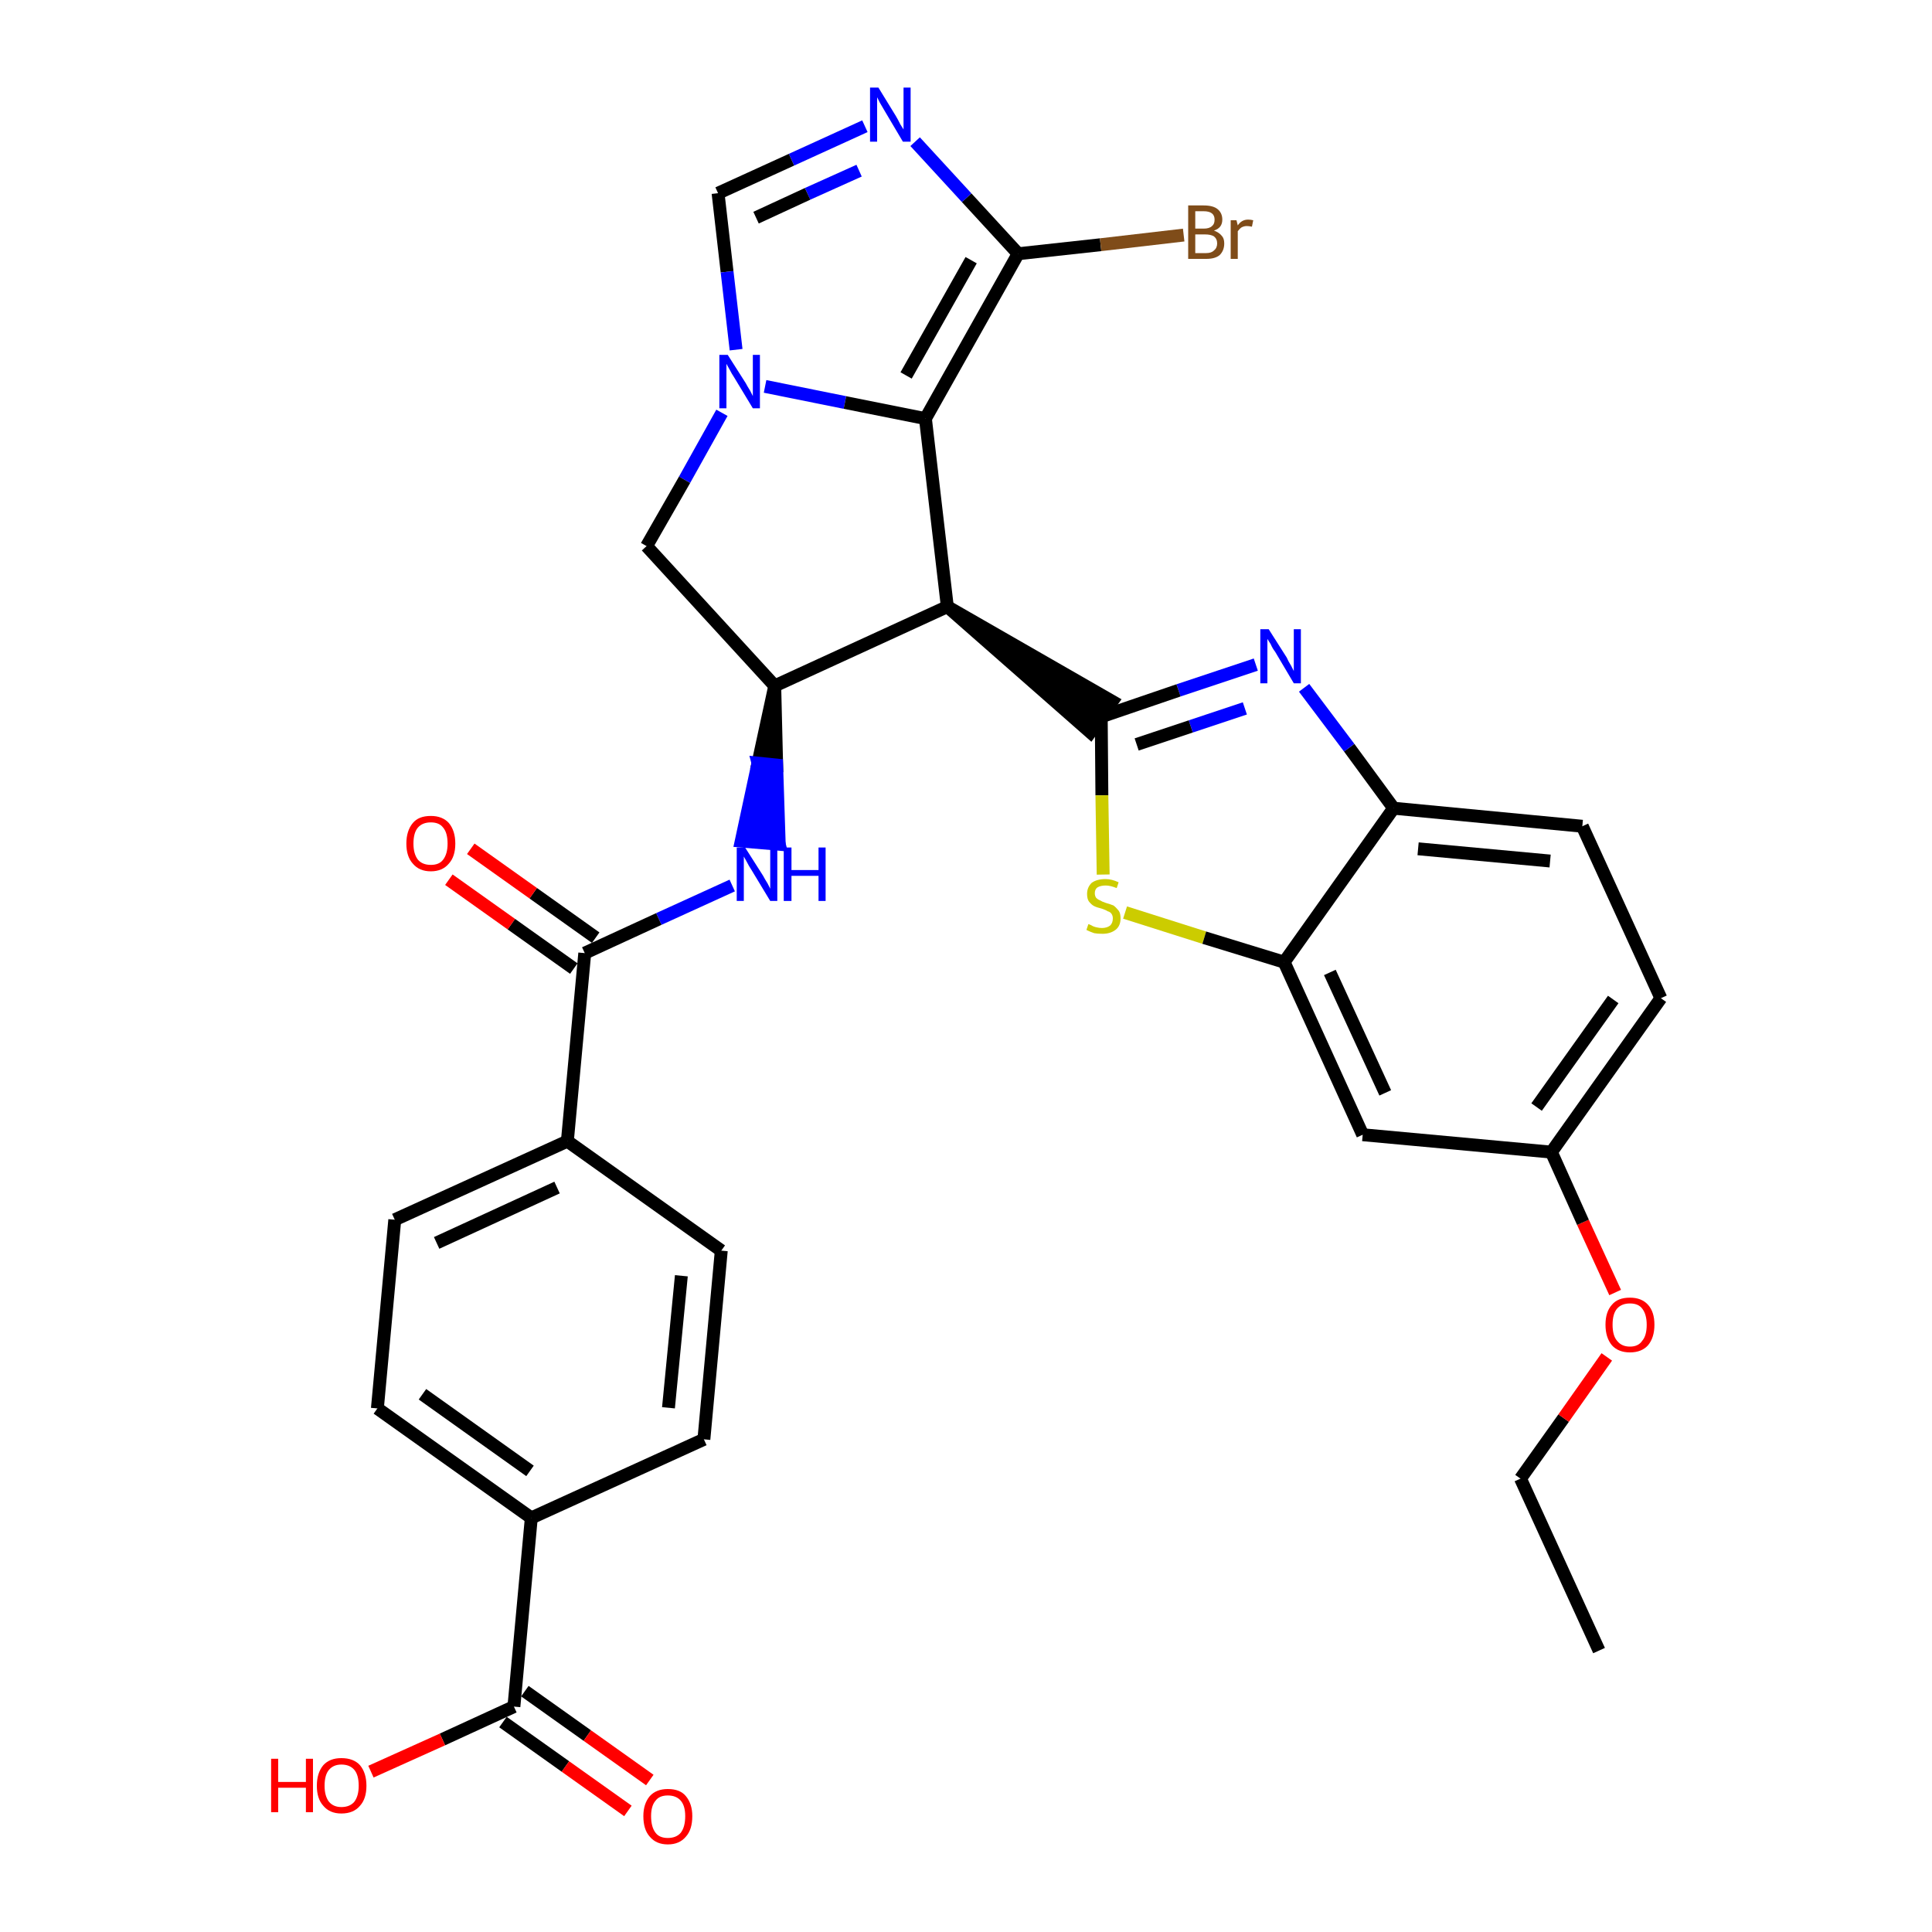 <?xml version='1.0' encoding='iso-8859-1'?>
<svg version='1.1' baseProfile='full'
              xmlns='http://www.w3.org/2000/svg'
                      xmlns:rdkit='http://www.rdkit.org/xml'
                      xmlns:xlink='http://www.w3.org/1999/xlink'
                  xml:space='preserve'
width='300px' height='300px' viewBox='0 0 300 300'>
<!-- END OF HEADER -->
<path class='bond-0 atom-0 atom-1' d='M 248.3,256.3 L 236.1,229.6' style='fill:none;fill-rule:evenodd;stroke:#000000;stroke-width:2.0px;stroke-linecap:butt;stroke-linejoin:miter;stroke-opacity:1' />
<path class='bond-1 atom-1 atom-2' d='M 236.1,229.6 L 242.8,220.2' style='fill:none;fill-rule:evenodd;stroke:#000000;stroke-width:2.0px;stroke-linecap:butt;stroke-linejoin:miter;stroke-opacity:1' />
<path class='bond-1 atom-1 atom-2' d='M 242.8,220.2 L 249.5,210.7' style='fill:none;fill-rule:evenodd;stroke:#FF0000;stroke-width:2.0px;stroke-linecap:butt;stroke-linejoin:miter;stroke-opacity:1' />
<path class='bond-2 atom-2 atom-3' d='M 250.8,200.7 L 245.8,189.8' style='fill:none;fill-rule:evenodd;stroke:#FF0000;stroke-width:2.0px;stroke-linecap:butt;stroke-linejoin:miter;stroke-opacity:1' />
<path class='bond-2 atom-2 atom-3' d='M 245.8,189.8 L 240.9,178.9' style='fill:none;fill-rule:evenodd;stroke:#000000;stroke-width:2.0px;stroke-linecap:butt;stroke-linejoin:miter;stroke-opacity:1' />
<path class='bond-3 atom-3 atom-4' d='M 240.9,178.9 L 257.9,155.0' style='fill:none;fill-rule:evenodd;stroke:#000000;stroke-width:2.0px;stroke-linecap:butt;stroke-linejoin:miter;stroke-opacity:1' />
<path class='bond-3 atom-3 atom-4' d='M 238.6,171.9 L 250.5,155.2' style='fill:none;fill-rule:evenodd;stroke:#000000;stroke-width:2.0px;stroke-linecap:butt;stroke-linejoin:miter;stroke-opacity:1' />
<path class='bond-32 atom-32 atom-3' d='M 211.6,176.2 L 240.9,178.9' style='fill:none;fill-rule:evenodd;stroke:#000000;stroke-width:2.0px;stroke-linecap:butt;stroke-linejoin:miter;stroke-opacity:1' />
<path class='bond-4 atom-4 atom-5' d='M 257.9,155.0 L 245.7,128.3' style='fill:none;fill-rule:evenodd;stroke:#000000;stroke-width:2.0px;stroke-linecap:butt;stroke-linejoin:miter;stroke-opacity:1' />
<path class='bond-5 atom-5 atom-6' d='M 245.7,128.3 L 216.4,125.5' style='fill:none;fill-rule:evenodd;stroke:#000000;stroke-width:2.0px;stroke-linecap:butt;stroke-linejoin:miter;stroke-opacity:1' />
<path class='bond-5 atom-5 atom-6' d='M 240.7,133.7 L 220.2,131.8' style='fill:none;fill-rule:evenodd;stroke:#000000;stroke-width:2.0px;stroke-linecap:butt;stroke-linejoin:miter;stroke-opacity:1' />
<path class='bond-6 atom-6 atom-7' d='M 216.4,125.5 L 209.5,116.1' style='fill:none;fill-rule:evenodd;stroke:#000000;stroke-width:2.0px;stroke-linecap:butt;stroke-linejoin:miter;stroke-opacity:1' />
<path class='bond-6 atom-6 atom-7' d='M 209.5,116.1 L 202.5,106.8' style='fill:none;fill-rule:evenodd;stroke:#0000FF;stroke-width:2.0px;stroke-linecap:butt;stroke-linejoin:miter;stroke-opacity:1' />
<path class='bond-33 atom-31 atom-6' d='M 199.4,149.4 L 216.4,125.5' style='fill:none;fill-rule:evenodd;stroke:#000000;stroke-width:2.0px;stroke-linecap:butt;stroke-linejoin:miter;stroke-opacity:1' />
<path class='bond-7 atom-7 atom-8' d='M 195.0,103.2 L 183.0,107.2' style='fill:none;fill-rule:evenodd;stroke:#0000FF;stroke-width:2.0px;stroke-linecap:butt;stroke-linejoin:miter;stroke-opacity:1' />
<path class='bond-7 atom-7 atom-8' d='M 183.0,107.2 L 171.0,111.3' style='fill:none;fill-rule:evenodd;stroke:#000000;stroke-width:2.0px;stroke-linecap:butt;stroke-linejoin:miter;stroke-opacity:1' />
<path class='bond-7 atom-7 atom-8' d='M 193.3,110.0 L 184.9,112.8' style='fill:none;fill-rule:evenodd;stroke:#0000FF;stroke-width:2.0px;stroke-linecap:butt;stroke-linejoin:miter;stroke-opacity:1' />
<path class='bond-7 atom-7 atom-8' d='M 184.9,112.8 L 176.5,115.6' style='fill:none;fill-rule:evenodd;stroke:#000000;stroke-width:2.0px;stroke-linecap:butt;stroke-linejoin:miter;stroke-opacity:1' />
<path class='bond-8 atom-9 atom-8' d='M 147.1,94.2 L 169.3,113.7 L 172.7,108.9 Z' style='fill:#000000;fill-rule:evenodd;fill-opacity:1;stroke:#000000;stroke-width:2.0px;stroke-linecap:butt;stroke-linejoin:miter;stroke-opacity:1;' />
<path class='bond-29 atom-8 atom-30' d='M 171.0,111.3 L 171.1,123.5' style='fill:none;fill-rule:evenodd;stroke:#000000;stroke-width:2.0px;stroke-linecap:butt;stroke-linejoin:miter;stroke-opacity:1' />
<path class='bond-29 atom-8 atom-30' d='M 171.1,123.5 L 171.3,135.8' style='fill:none;fill-rule:evenodd;stroke:#CCCC00;stroke-width:2.0px;stroke-linecap:butt;stroke-linejoin:miter;stroke-opacity:1' />
<path class='bond-9 atom-9 atom-10' d='M 147.1,94.2 L 143.7,65.0' style='fill:none;fill-rule:evenodd;stroke:#000000;stroke-width:2.0px;stroke-linecap:butt;stroke-linejoin:miter;stroke-opacity:1' />
<path class='bond-34 atom-17 atom-9' d='M 120.3,106.5 L 147.1,94.2' style='fill:none;fill-rule:evenodd;stroke:#000000;stroke-width:2.0px;stroke-linecap:butt;stroke-linejoin:miter;stroke-opacity:1' />
<path class='bond-10 atom-10 atom-11' d='M 143.7,65.0 L 158.1,39.4' style='fill:none;fill-rule:evenodd;stroke:#000000;stroke-width:2.0px;stroke-linecap:butt;stroke-linejoin:miter;stroke-opacity:1' />
<path class='bond-10 atom-10 atom-11' d='M 140.7,58.3 L 150.8,40.4' style='fill:none;fill-rule:evenodd;stroke:#000000;stroke-width:2.0px;stroke-linecap:butt;stroke-linejoin:miter;stroke-opacity:1' />
<path class='bond-36 atom-15 atom-10' d='M 118.8,60.0 L 131.2,62.5' style='fill:none;fill-rule:evenodd;stroke:#0000FF;stroke-width:2.0px;stroke-linecap:butt;stroke-linejoin:miter;stroke-opacity:1' />
<path class='bond-36 atom-15 atom-10' d='M 131.2,62.5 L 143.7,65.0' style='fill:none;fill-rule:evenodd;stroke:#000000;stroke-width:2.0px;stroke-linecap:butt;stroke-linejoin:miter;stroke-opacity:1' />
<path class='bond-11 atom-11 atom-12' d='M 158.1,39.4 L 170.9,38.0' style='fill:none;fill-rule:evenodd;stroke:#000000;stroke-width:2.0px;stroke-linecap:butt;stroke-linejoin:miter;stroke-opacity:1' />
<path class='bond-11 atom-11 atom-12' d='M 170.9,38.0 L 183.8,36.5' style='fill:none;fill-rule:evenodd;stroke:#7F4C19;stroke-width:2.0px;stroke-linecap:butt;stroke-linejoin:miter;stroke-opacity:1' />
<path class='bond-12 atom-11 atom-13' d='M 158.1,39.4 L 150.1,30.7' style='fill:none;fill-rule:evenodd;stroke:#000000;stroke-width:2.0px;stroke-linecap:butt;stroke-linejoin:miter;stroke-opacity:1' />
<path class='bond-12 atom-11 atom-13' d='M 150.1,30.7 L 142.1,22.0' style='fill:none;fill-rule:evenodd;stroke:#0000FF;stroke-width:2.0px;stroke-linecap:butt;stroke-linejoin:miter;stroke-opacity:1' />
<path class='bond-13 atom-13 atom-14' d='M 134.3,19.6 L 122.9,24.8' style='fill:none;fill-rule:evenodd;stroke:#0000FF;stroke-width:2.0px;stroke-linecap:butt;stroke-linejoin:miter;stroke-opacity:1' />
<path class='bond-13 atom-13 atom-14' d='M 122.9,24.8 L 111.5,30.0' style='fill:none;fill-rule:evenodd;stroke:#000000;stroke-width:2.0px;stroke-linecap:butt;stroke-linejoin:miter;stroke-opacity:1' />
<path class='bond-13 atom-13 atom-14' d='M 133.4,26.5 L 125.4,30.1' style='fill:none;fill-rule:evenodd;stroke:#0000FF;stroke-width:2.0px;stroke-linecap:butt;stroke-linejoin:miter;stroke-opacity:1' />
<path class='bond-13 atom-13 atom-14' d='M 125.4,30.1 L 117.4,33.8' style='fill:none;fill-rule:evenodd;stroke:#000000;stroke-width:2.0px;stroke-linecap:butt;stroke-linejoin:miter;stroke-opacity:1' />
<path class='bond-14 atom-14 atom-15' d='M 111.5,30.0 L 112.9,42.2' style='fill:none;fill-rule:evenodd;stroke:#000000;stroke-width:2.0px;stroke-linecap:butt;stroke-linejoin:miter;stroke-opacity:1' />
<path class='bond-14 atom-14 atom-15' d='M 112.9,42.2 L 114.3,54.3' style='fill:none;fill-rule:evenodd;stroke:#0000FF;stroke-width:2.0px;stroke-linecap:butt;stroke-linejoin:miter;stroke-opacity:1' />
<path class='bond-15 atom-15 atom-16' d='M 112.1,64.1 L 106.3,74.5' style='fill:none;fill-rule:evenodd;stroke:#0000FF;stroke-width:2.0px;stroke-linecap:butt;stroke-linejoin:miter;stroke-opacity:1' />
<path class='bond-15 atom-15 atom-16' d='M 106.3,74.5 L 100.4,84.8' style='fill:none;fill-rule:evenodd;stroke:#000000;stroke-width:2.0px;stroke-linecap:butt;stroke-linejoin:miter;stroke-opacity:1' />
<path class='bond-16 atom-16 atom-17' d='M 100.4,84.8 L 120.3,106.5' style='fill:none;fill-rule:evenodd;stroke:#000000;stroke-width:2.0px;stroke-linecap:butt;stroke-linejoin:miter;stroke-opacity:1' />
<path class='bond-17 atom-17 atom-18' d='M 120.3,106.5 L 117.7,118.5 L 120.6,118.8 Z' style='fill:#000000;fill-rule:evenodd;fill-opacity:1;stroke:#000000;stroke-width:2.0px;stroke-linecap:butt;stroke-linejoin:miter;stroke-opacity:1;' />
<path class='bond-17 atom-17 atom-18' d='M 117.7,118.5 L 121.0,131.1 L 115.1,130.6 Z' style='fill:#0000FF;fill-rule:evenodd;fill-opacity:1;stroke:#0000FF;stroke-width:2.0px;stroke-linecap:butt;stroke-linejoin:miter;stroke-opacity:1;' />
<path class='bond-17 atom-17 atom-18' d='M 117.7,118.5 L 120.6,118.8 L 121.0,131.1 Z' style='fill:#0000FF;fill-rule:evenodd;fill-opacity:1;stroke:#0000FF;stroke-width:2.0px;stroke-linecap:butt;stroke-linejoin:miter;stroke-opacity:1;' />
<path class='bond-18 atom-18 atom-19' d='M 113.7,137.5 L 102.3,142.7' style='fill:none;fill-rule:evenodd;stroke:#0000FF;stroke-width:2.0px;stroke-linecap:butt;stroke-linejoin:miter;stroke-opacity:1' />
<path class='bond-18 atom-18 atom-19' d='M 102.3,142.7 L 90.8,148.0' style='fill:none;fill-rule:evenodd;stroke:#000000;stroke-width:2.0px;stroke-linecap:butt;stroke-linejoin:miter;stroke-opacity:1' />
<path class='bond-19 atom-19 atom-20' d='M 92.5,145.6 L 82.8,138.7' style='fill:none;fill-rule:evenodd;stroke:#000000;stroke-width:2.0px;stroke-linecap:butt;stroke-linejoin:miter;stroke-opacity:1' />
<path class='bond-19 atom-19 atom-20' d='M 82.8,138.7 L 73.1,131.8' style='fill:none;fill-rule:evenodd;stroke:#FF0000;stroke-width:2.0px;stroke-linecap:butt;stroke-linejoin:miter;stroke-opacity:1' />
<path class='bond-19 atom-19 atom-20' d='M 89.1,150.4 L 79.4,143.5' style='fill:none;fill-rule:evenodd;stroke:#000000;stroke-width:2.0px;stroke-linecap:butt;stroke-linejoin:miter;stroke-opacity:1' />
<path class='bond-19 atom-19 atom-20' d='M 79.4,143.5 L 69.7,136.6' style='fill:none;fill-rule:evenodd;stroke:#FF0000;stroke-width:2.0px;stroke-linecap:butt;stroke-linejoin:miter;stroke-opacity:1' />
<path class='bond-20 atom-19 atom-21' d='M 90.8,148.0 L 88.1,177.2' style='fill:none;fill-rule:evenodd;stroke:#000000;stroke-width:2.0px;stroke-linecap:butt;stroke-linejoin:miter;stroke-opacity:1' />
<path class='bond-21 atom-21 atom-22' d='M 88.1,177.2 L 61.3,189.4' style='fill:none;fill-rule:evenodd;stroke:#000000;stroke-width:2.0px;stroke-linecap:butt;stroke-linejoin:miter;stroke-opacity:1' />
<path class='bond-21 atom-21 atom-22' d='M 86.5,184.4 L 67.8,193.0' style='fill:none;fill-rule:evenodd;stroke:#000000;stroke-width:2.0px;stroke-linecap:butt;stroke-linejoin:miter;stroke-opacity:1' />
<path class='bond-35 atom-29 atom-21' d='M 112.0,194.2 L 88.1,177.2' style='fill:none;fill-rule:evenodd;stroke:#000000;stroke-width:2.0px;stroke-linecap:butt;stroke-linejoin:miter;stroke-opacity:1' />
<path class='bond-22 atom-22 atom-23' d='M 61.3,189.4 L 58.6,218.7' style='fill:none;fill-rule:evenodd;stroke:#000000;stroke-width:2.0px;stroke-linecap:butt;stroke-linejoin:miter;stroke-opacity:1' />
<path class='bond-23 atom-23 atom-24' d='M 58.6,218.7 L 82.5,235.7' style='fill:none;fill-rule:evenodd;stroke:#000000;stroke-width:2.0px;stroke-linecap:butt;stroke-linejoin:miter;stroke-opacity:1' />
<path class='bond-23 atom-23 atom-24' d='M 65.6,216.5 L 82.3,228.4' style='fill:none;fill-rule:evenodd;stroke:#000000;stroke-width:2.0px;stroke-linecap:butt;stroke-linejoin:miter;stroke-opacity:1' />
<path class='bond-24 atom-24 atom-25' d='M 82.5,235.7 L 79.8,265.0' style='fill:none;fill-rule:evenodd;stroke:#000000;stroke-width:2.0px;stroke-linecap:butt;stroke-linejoin:miter;stroke-opacity:1' />
<path class='bond-27 atom-24 atom-28' d='M 82.5,235.7 L 109.3,223.5' style='fill:none;fill-rule:evenodd;stroke:#000000;stroke-width:2.0px;stroke-linecap:butt;stroke-linejoin:miter;stroke-opacity:1' />
<path class='bond-25 atom-25 atom-26' d='M 78.1,267.4 L 87.8,274.3' style='fill:none;fill-rule:evenodd;stroke:#000000;stroke-width:2.0px;stroke-linecap:butt;stroke-linejoin:miter;stroke-opacity:1' />
<path class='bond-25 atom-25 atom-26' d='M 87.8,274.3 L 97.5,281.2' style='fill:none;fill-rule:evenodd;stroke:#FF0000;stroke-width:2.0px;stroke-linecap:butt;stroke-linejoin:miter;stroke-opacity:1' />
<path class='bond-25 atom-25 atom-26' d='M 81.5,262.6 L 91.2,269.5' style='fill:none;fill-rule:evenodd;stroke:#000000;stroke-width:2.0px;stroke-linecap:butt;stroke-linejoin:miter;stroke-opacity:1' />
<path class='bond-25 atom-25 atom-26' d='M 91.2,269.5 L 100.9,276.4' style='fill:none;fill-rule:evenodd;stroke:#FF0000;stroke-width:2.0px;stroke-linecap:butt;stroke-linejoin:miter;stroke-opacity:1' />
<path class='bond-26 atom-25 atom-27' d='M 79.8,265.0 L 68.7,270.1' style='fill:none;fill-rule:evenodd;stroke:#000000;stroke-width:2.0px;stroke-linecap:butt;stroke-linejoin:miter;stroke-opacity:1' />
<path class='bond-26 atom-25 atom-27' d='M 68.7,270.1 L 57.6,275.1' style='fill:none;fill-rule:evenodd;stroke:#FF0000;stroke-width:2.0px;stroke-linecap:butt;stroke-linejoin:miter;stroke-opacity:1' />
<path class='bond-28 atom-28 atom-29' d='M 109.3,223.5 L 112.0,194.2' style='fill:none;fill-rule:evenodd;stroke:#000000;stroke-width:2.0px;stroke-linecap:butt;stroke-linejoin:miter;stroke-opacity:1' />
<path class='bond-28 atom-28 atom-29' d='M 103.8,218.6 L 105.8,198.1' style='fill:none;fill-rule:evenodd;stroke:#000000;stroke-width:2.0px;stroke-linecap:butt;stroke-linejoin:miter;stroke-opacity:1' />
<path class='bond-30 atom-30 atom-31' d='M 174.7,141.7 L 187.0,145.6' style='fill:none;fill-rule:evenodd;stroke:#CCCC00;stroke-width:2.0px;stroke-linecap:butt;stroke-linejoin:miter;stroke-opacity:1' />
<path class='bond-30 atom-30 atom-31' d='M 187.0,145.6 L 199.4,149.4' style='fill:none;fill-rule:evenodd;stroke:#000000;stroke-width:2.0px;stroke-linecap:butt;stroke-linejoin:miter;stroke-opacity:1' />
<path class='bond-31 atom-31 atom-32' d='M 199.4,149.4 L 211.6,176.2' style='fill:none;fill-rule:evenodd;stroke:#000000;stroke-width:2.0px;stroke-linecap:butt;stroke-linejoin:miter;stroke-opacity:1' />
<path class='bond-31 atom-31 atom-32' d='M 206.5,151.0 L 215.1,169.7' style='fill:none;fill-rule:evenodd;stroke:#000000;stroke-width:2.0px;stroke-linecap:butt;stroke-linejoin:miter;stroke-opacity:1' />
<path  class='atom-2' d='M 249.3 205.7
Q 249.3 203.7, 250.3 202.6
Q 251.2 201.5, 253.1 201.5
Q 254.9 201.5, 255.9 202.6
Q 256.9 203.7, 256.9 205.7
Q 256.9 207.7, 255.9 208.9
Q 254.9 210.0, 253.1 210.0
Q 251.3 210.0, 250.3 208.9
Q 249.3 207.7, 249.3 205.7
M 253.1 209.1
Q 254.4 209.1, 255.0 208.2
Q 255.7 207.4, 255.7 205.7
Q 255.7 204.1, 255.0 203.2
Q 254.4 202.4, 253.1 202.4
Q 251.8 202.4, 251.1 203.2
Q 250.4 204.0, 250.4 205.7
Q 250.4 207.4, 251.1 208.2
Q 251.8 209.1, 253.1 209.1
' fill='#FF0000'/>
<path  class='atom-7' d='M 197.0 97.7
L 199.8 102.1
Q 200.0 102.6, 200.5 103.4
Q 200.9 104.2, 200.9 104.2
L 200.9 97.7
L 202.0 97.7
L 202.0 106.1
L 200.9 106.1
L 198.0 101.2
Q 197.6 100.7, 197.3 100.0
Q 196.9 99.4, 196.8 99.2
L 196.8 106.1
L 195.7 106.1
L 195.7 97.7
L 197.0 97.7
' fill='#0000FF'/>
<path  class='atom-12' d='M 188.5 35.8
Q 189.3 36.1, 189.7 36.6
Q 190.1 37.0, 190.1 37.8
Q 190.1 38.9, 189.4 39.6
Q 188.7 40.2, 187.3 40.2
L 184.5 40.2
L 184.5 31.9
L 186.9 31.9
Q 188.4 31.9, 189.1 32.5
Q 189.8 33.1, 189.8 34.1
Q 189.8 35.4, 188.5 35.8
M 185.6 32.8
L 185.6 35.5
L 186.9 35.5
Q 187.8 35.5, 188.2 35.1
Q 188.6 34.8, 188.6 34.1
Q 188.6 32.8, 186.9 32.8
L 185.6 32.8
M 187.3 39.3
Q 188.1 39.3, 188.5 38.9
Q 189.0 38.5, 189.0 37.8
Q 189.0 37.1, 188.5 36.7
Q 188.0 36.4, 187.1 36.4
L 185.6 36.4
L 185.6 39.3
L 187.3 39.3
' fill='#7F4C19'/>
<path  class='atom-12' d='M 192.0 34.2
L 192.2 35.0
Q 192.8 34.1, 193.8 34.1
Q 194.2 34.1, 194.6 34.2
L 194.4 35.2
Q 193.9 35.1, 193.6 35.1
Q 193.2 35.1, 192.8 35.3
Q 192.5 35.5, 192.2 35.9
L 192.2 40.2
L 191.1 40.2
L 191.1 34.2
L 192.0 34.2
' fill='#7F4C19'/>
<path  class='atom-13' d='M 136.4 13.6
L 139.1 18.0
Q 139.4 18.5, 139.8 19.3
Q 140.3 20.1, 140.3 20.1
L 140.3 13.6
L 141.4 13.6
L 141.4 22.0
L 140.2 22.0
L 137.3 17.1
Q 137.0 16.6, 136.6 15.9
Q 136.3 15.3, 136.2 15.1
L 136.2 22.0
L 135.1 22.0
L 135.1 13.6
L 136.4 13.6
' fill='#0000FF'/>
<path  class='atom-15' d='M 113.0 55.1
L 115.8 59.5
Q 116.0 59.9, 116.5 60.7
Q 116.9 61.5, 116.9 61.5
L 116.9 55.1
L 118.0 55.1
L 118.0 63.4
L 116.9 63.4
L 114.0 58.6
Q 113.6 58.0, 113.3 57.4
Q 112.9 56.7, 112.8 56.5
L 112.8 63.4
L 111.7 63.4
L 111.7 55.1
L 113.0 55.1
' fill='#0000FF'/>
<path  class='atom-18' d='M 115.7 131.6
L 118.5 136.0
Q 118.7 136.4, 119.2 137.2
Q 119.6 138.0, 119.6 138.0
L 119.6 131.6
L 120.7 131.6
L 120.7 139.9
L 119.6 139.9
L 116.7 135.1
Q 116.3 134.5, 116.0 133.9
Q 115.6 133.2, 115.5 133.0
L 115.5 139.9
L 114.4 139.9
L 114.4 131.6
L 115.7 131.6
' fill='#0000FF'/>
<path  class='atom-18' d='M 121.7 131.6
L 122.9 131.6
L 122.9 135.1
L 127.1 135.1
L 127.1 131.6
L 128.2 131.6
L 128.2 139.9
L 127.1 139.9
L 127.1 136.0
L 122.9 136.0
L 122.9 139.9
L 121.7 139.9
L 121.7 131.6
' fill='#0000FF'/>
<path  class='atom-20' d='M 63.1 131.0
Q 63.1 129.0, 64.1 127.8
Q 65.0 126.7, 66.9 126.7
Q 68.7 126.7, 69.7 127.8
Q 70.7 129.0, 70.7 131.0
Q 70.7 133.0, 69.7 134.1
Q 68.7 135.3, 66.9 135.3
Q 65.1 135.3, 64.1 134.1
Q 63.1 133.0, 63.1 131.0
M 66.9 134.3
Q 68.2 134.3, 68.8 133.5
Q 69.5 132.6, 69.5 131.0
Q 69.5 129.3, 68.8 128.5
Q 68.2 127.7, 66.9 127.7
Q 65.6 127.7, 64.9 128.5
Q 64.2 129.3, 64.2 131.0
Q 64.2 132.6, 64.9 133.5
Q 65.6 134.3, 66.9 134.3
' fill='#FF0000'/>
<path  class='atom-26' d='M 99.9 282.0
Q 99.9 280.1, 100.9 278.9
Q 101.9 277.8, 103.7 277.8
Q 105.6 277.8, 106.5 278.9
Q 107.5 280.1, 107.5 282.0
Q 107.5 284.1, 106.5 285.2
Q 105.5 286.4, 103.7 286.4
Q 101.9 286.4, 100.9 285.2
Q 99.9 284.1, 99.9 282.0
M 103.7 285.4
Q 105.0 285.4, 105.7 284.6
Q 106.4 283.7, 106.4 282.0
Q 106.4 280.4, 105.7 279.6
Q 105.0 278.8, 103.7 278.8
Q 102.4 278.8, 101.8 279.6
Q 101.1 280.4, 101.1 282.0
Q 101.1 283.7, 101.8 284.6
Q 102.4 285.4, 103.7 285.4
' fill='#FF0000'/>
<path  class='atom-27' d='M 42.1 273.1
L 43.2 273.1
L 43.2 276.7
L 47.5 276.7
L 47.5 273.1
L 48.6 273.1
L 48.6 281.4
L 47.5 281.4
L 47.5 277.6
L 43.2 277.6
L 43.2 281.4
L 42.1 281.4
L 42.1 273.1
' fill='#FF0000'/>
<path  class='atom-27' d='M 49.2 277.3
Q 49.2 275.3, 50.2 274.1
Q 51.2 273.0, 53.0 273.0
Q 54.9 273.0, 55.9 274.1
Q 56.9 275.3, 56.9 277.3
Q 56.9 279.3, 55.9 280.4
Q 54.9 281.6, 53.0 281.6
Q 51.2 281.6, 50.2 280.4
Q 49.2 279.3, 49.2 277.3
M 53.0 280.6
Q 54.3 280.6, 55.0 279.8
Q 55.7 278.9, 55.7 277.3
Q 55.7 275.6, 55.0 274.8
Q 54.3 274.0, 53.0 274.0
Q 51.8 274.0, 51.1 274.8
Q 50.4 275.6, 50.4 277.3
Q 50.4 278.9, 51.1 279.8
Q 51.8 280.6, 53.0 280.6
' fill='#FF0000'/>
<path  class='atom-30' d='M 169.0 143.5
Q 169.1 143.5, 169.5 143.7
Q 169.8 143.9, 170.3 144.0
Q 170.7 144.1, 171.1 144.1
Q 171.9 144.1, 172.4 143.7
Q 172.8 143.3, 172.8 142.6
Q 172.8 142.2, 172.6 141.9
Q 172.4 141.6, 172.0 141.5
Q 171.7 141.3, 171.1 141.1
Q 170.3 140.9, 169.9 140.7
Q 169.5 140.5, 169.1 140.0
Q 168.8 139.6, 168.8 138.8
Q 168.8 137.8, 169.5 137.1
Q 170.3 136.5, 171.7 136.5
Q 172.6 136.5, 173.7 137.0
L 173.4 137.9
Q 172.4 137.5, 171.7 137.5
Q 170.9 137.5, 170.4 137.8
Q 170.0 138.1, 170.0 138.7
Q 170.0 139.1, 170.2 139.4
Q 170.5 139.7, 170.8 139.8
Q 171.1 140.0, 171.7 140.2
Q 172.4 140.4, 172.9 140.6
Q 173.3 140.9, 173.7 141.4
Q 174.0 141.8, 174.0 142.6
Q 174.0 143.8, 173.2 144.4
Q 172.4 145.0, 171.2 145.0
Q 170.4 145.0, 169.9 144.9
Q 169.3 144.7, 168.7 144.4
L 169.0 143.5
' fill='#CCCC00'/>
</svg>
